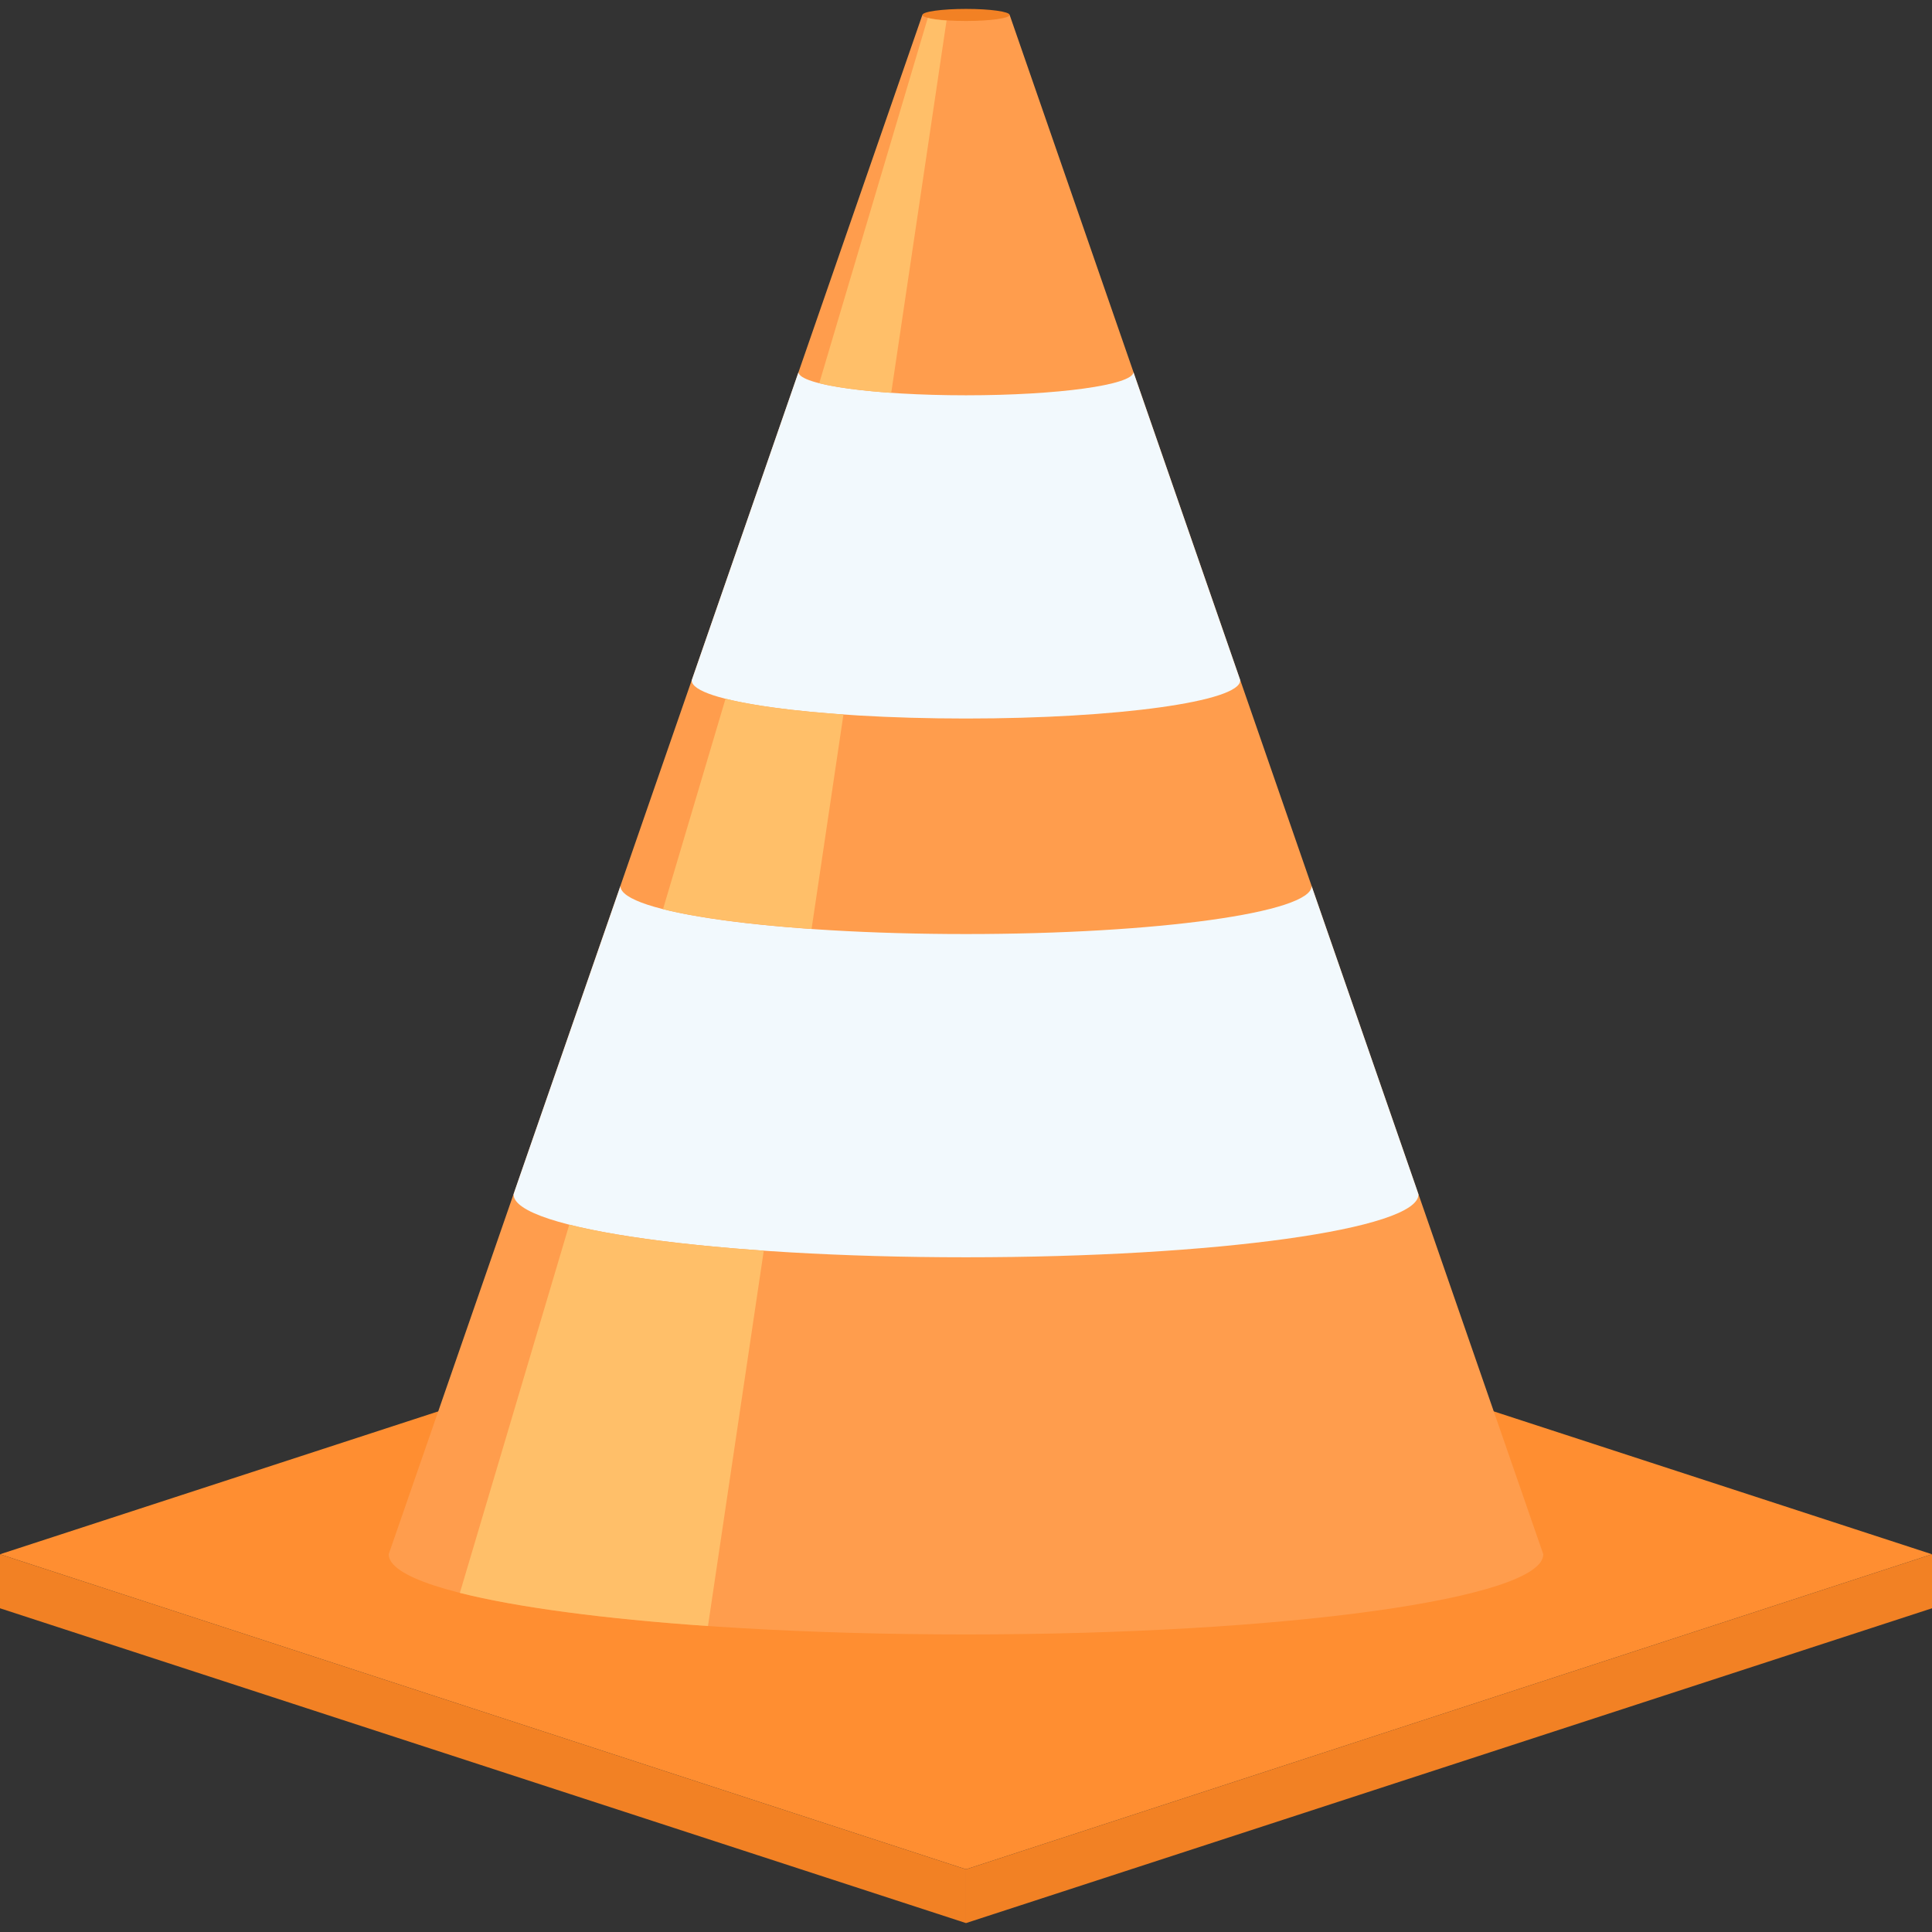 <?xml version="1.0" encoding="utf-8"?>
<!-- Generator: Adobe Illustrator 21.1.0, SVG Export Plug-In . SVG Version: 6.00 Build 0)  -->
<svg xmlns="http://www.w3.org/2000/svg" xmlns:xlink="http://www.w3.org/1999/xlink" version="1.1" id="Layer_1" x="0px" y="0px" width="512" height="512" viewBox="0 0 200 200" enable-background="new 0 0 200 200" xml:space="preserve">
<rect x="0" y="0" width="200" height="200" fill="#333333" stroke="none"/>
<g>
	<g>
		<polygon fill="#FF8E31" points="99.999,128.293 0,160.897 99.999,193.51 200,160.897   "/>
		<g>
			<path fill="#FF9D4D" d="M104.521,1.55h-9.04L40.237,160.897c0,4.587,26.762,8.299,59.762,8.299s59.762-3.712,59.762-8.299     L104.521,1.55z"/>
			<path fill="#F2F9FD" d="M146.828,123.607l-0.185-0.547l-10.864-31.333c0,2.742-16.02,4.966-35.78,4.966     c-19.756,0-35.773-2.225-35.773-4.966L53.357,123.06l-0.185,0.547c-0.007,0.011-0.007,0.026-0.007,0.041     c0,3.594,20.973,6.506,46.834,6.506s46.84-2.913,46.84-6.506C146.839,123.633,146.839,123.618,146.828,123.607z"/>
			<path fill="#F2F9FD" d="M128.381,70.391l-11.045-31.859c-0.082,1.319-7.818,2.389-17.338,2.389     c-9.511,0-17.252-1.069-17.34-2.389L71.62,70.391c-0.011,0.006-0.011,0.006-0.011,0.013v0.039c0,2.174,12.706,3.938,28.388,3.938     c15.684,0,28.386-1.764,28.386-3.938v-0.039C128.385,70.397,128.385,70.397,128.381,70.391z"/>
			<path fill="#F28124" d="M104.517,1.55c0,0.34-2.027,0.621-4.518,0.621c-2.488,0-4.511-0.282-4.511-0.621     c0-0.347,2.023-0.627,4.511-0.627C102.491,0.921,104.517,1.203,104.517,1.55z"/>
		</g>
		<polygon fill="#F28124" points="99.999,199.077 200,166.488 200,160.897 99.999,193.51   "/>
		<polygon fill="#F28124" points="99.999,199.077 0,166.488 0,160.897 99.999,193.51   "/>
	</g>
	<g>
		<path fill="#FFBF69" d="M84.014,96.165l3.3-22.203c-5.162-0.358-9.436-0.926-12.209-1.627l-6.47,21.779    C72.128,94.997,77.51,95.713,84.014,96.165z"/>
		<path fill="#FFBF69" d="M58.93,126.777l-11.325,38.119c5.84,1.474,14.816,2.684,25.686,3.43l5.774-38.856    C70.545,128.877,63.506,127.935,58.93,126.777z"/>
		<path fill="#FFBF69" d="M92.261,40.665l5.728-38.541c-0.829-0.054-1.5-0.149-1.945-0.269L84.808,39.672    C86.506,40.1,89.115,40.445,92.261,40.665z"/>
	</g>
</g>
</svg>
